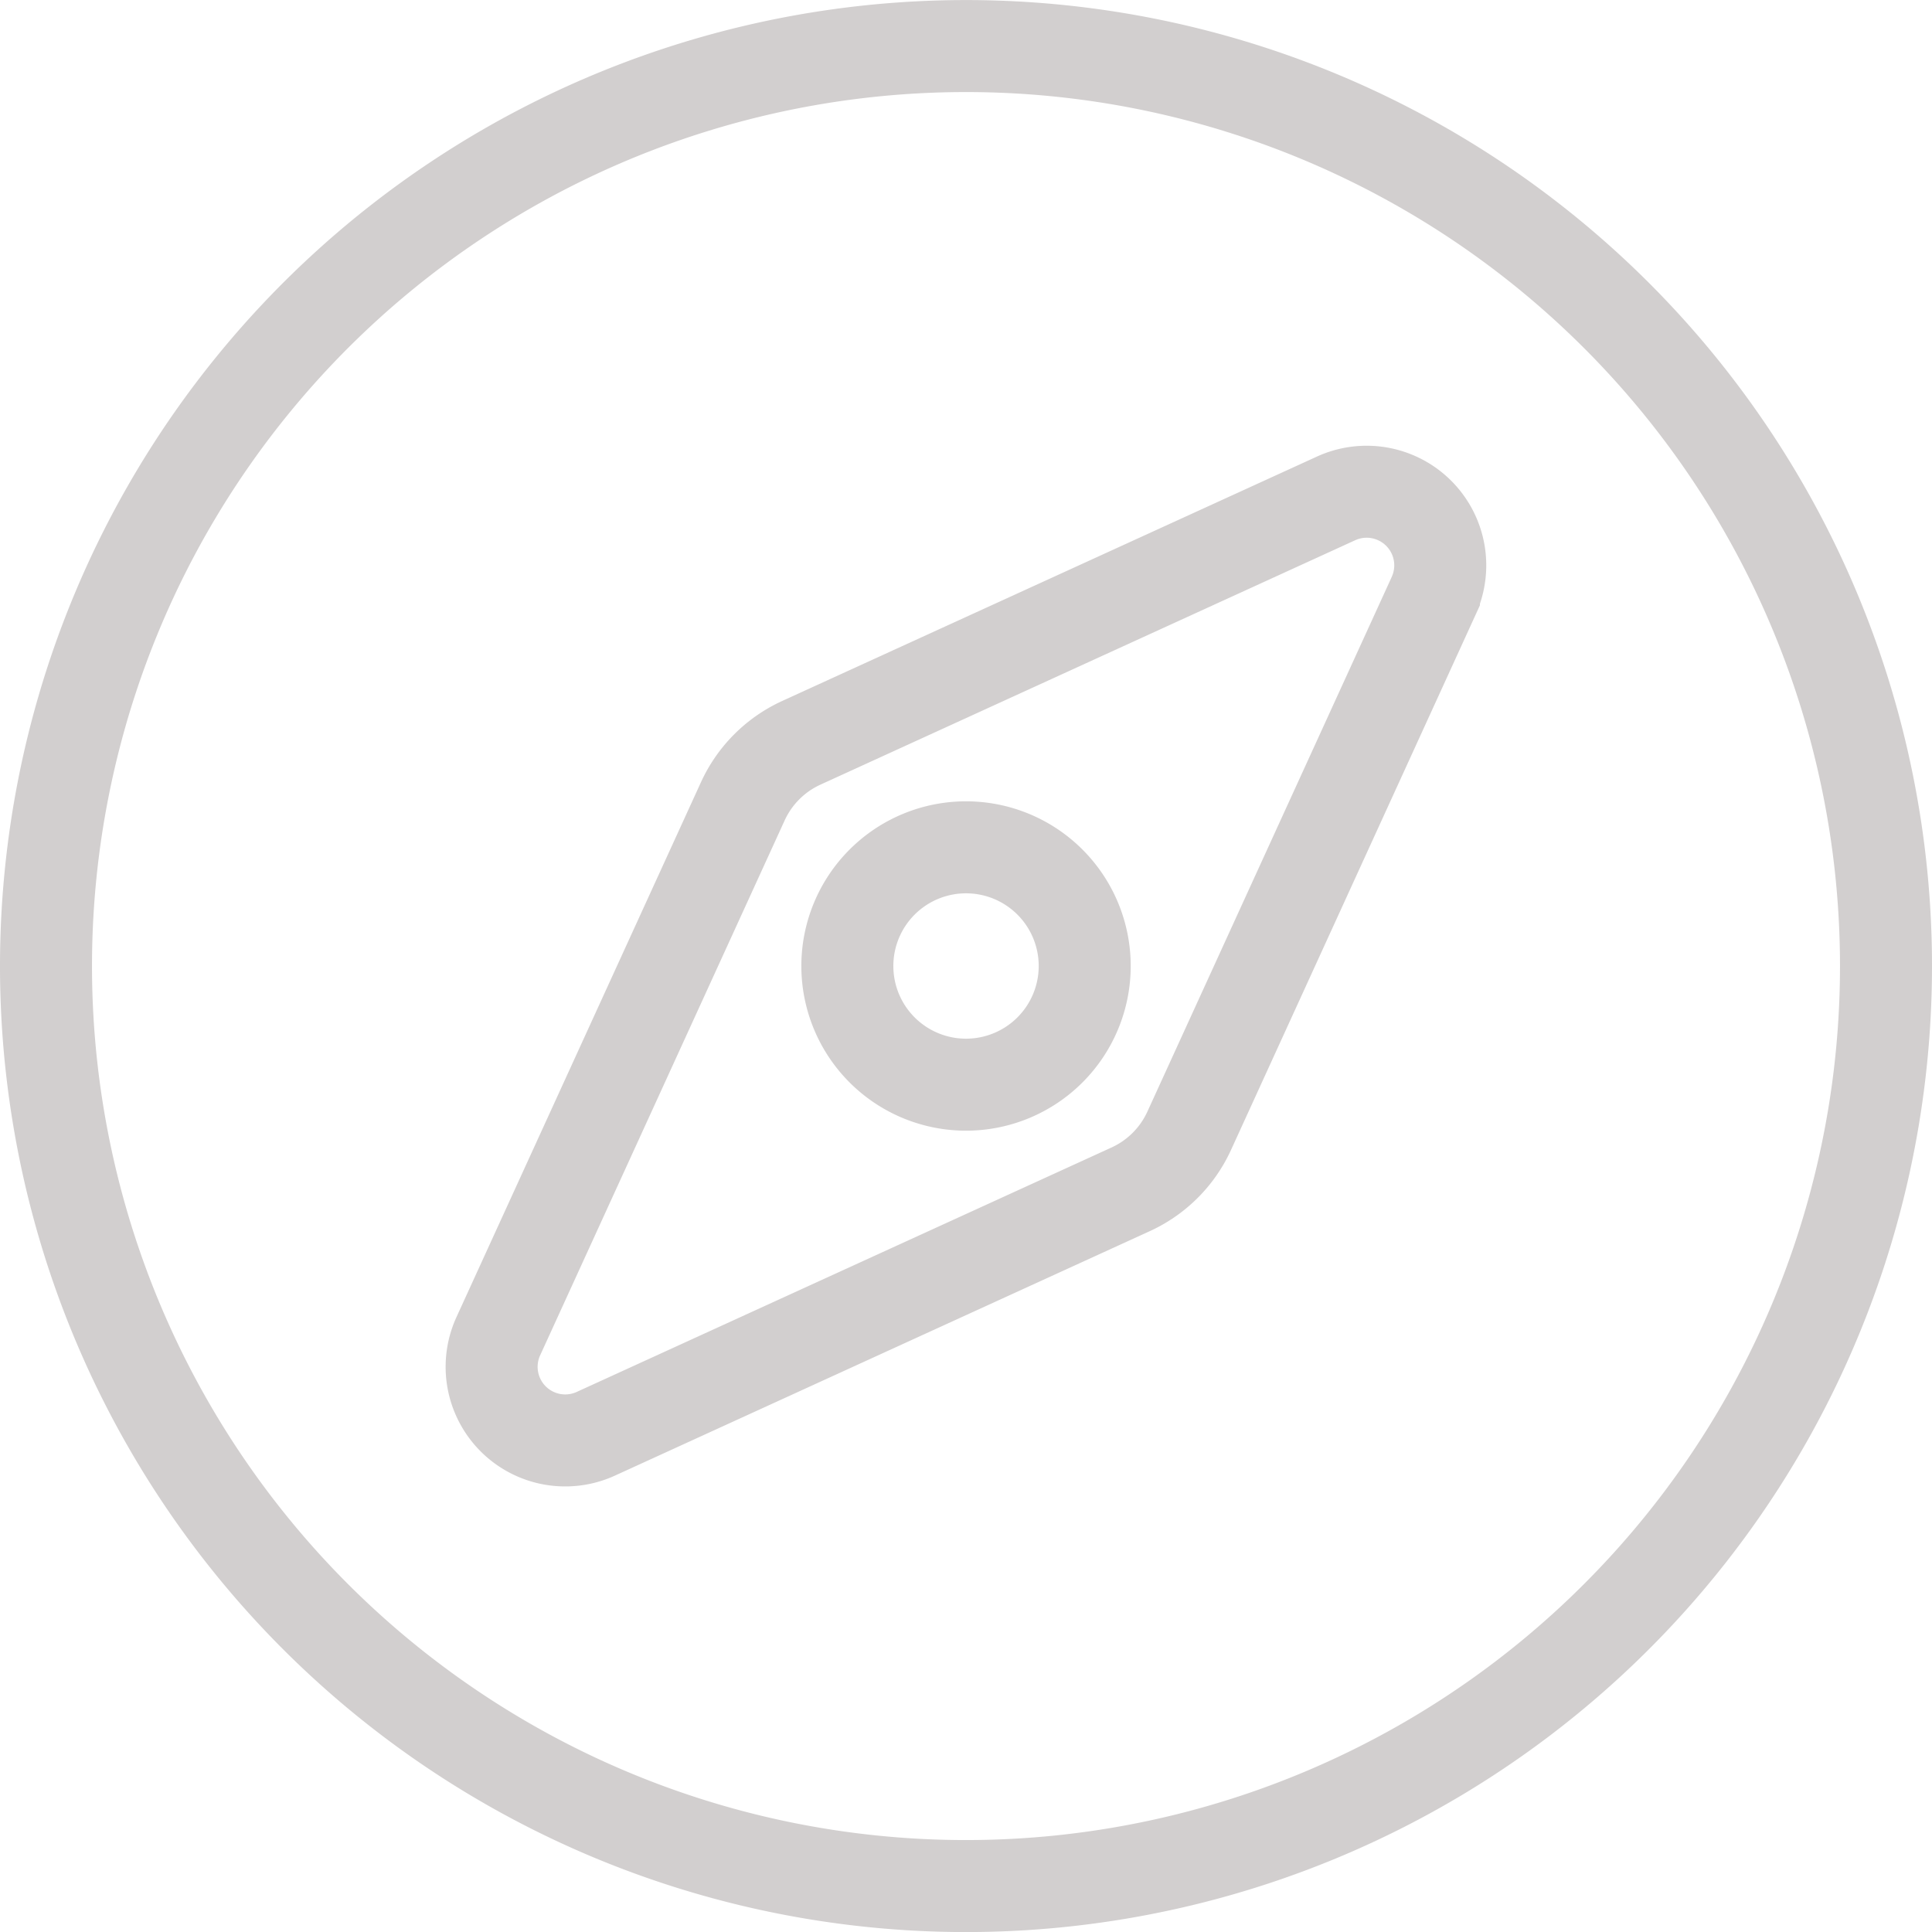 <svg xmlns="http://www.w3.org/2000/svg" width="31.5" height="31.5" viewBox="0 0 31.5 31.5">
  <path id="Icon_awesome-compass" data-name="Icon awesome-compass" d="M13.632,14.194a1.935,1.935,0,1,0,2.737,0A1.935,1.935,0,0,0,13.632,14.194ZM15,.563a15,15,0,1,0,15,15A15,15,0,0,0,15,.563Zm7.629,8.955-3.99,8.731a1.932,1.932,0,0,1-.954.954l-8.73,3.99a1.2,1.2,0,0,1-1.585-1.585l3.991-8.731a1.932,1.932,0,0,1,.954-.954l8.73-3.99A1.2,1.2,0,0,1,22.629,9.517Z" transform="translate(0.75 0.188)" fill="none" stroke="#d2cfcf" stroke-width="1.5"/>
</svg>

